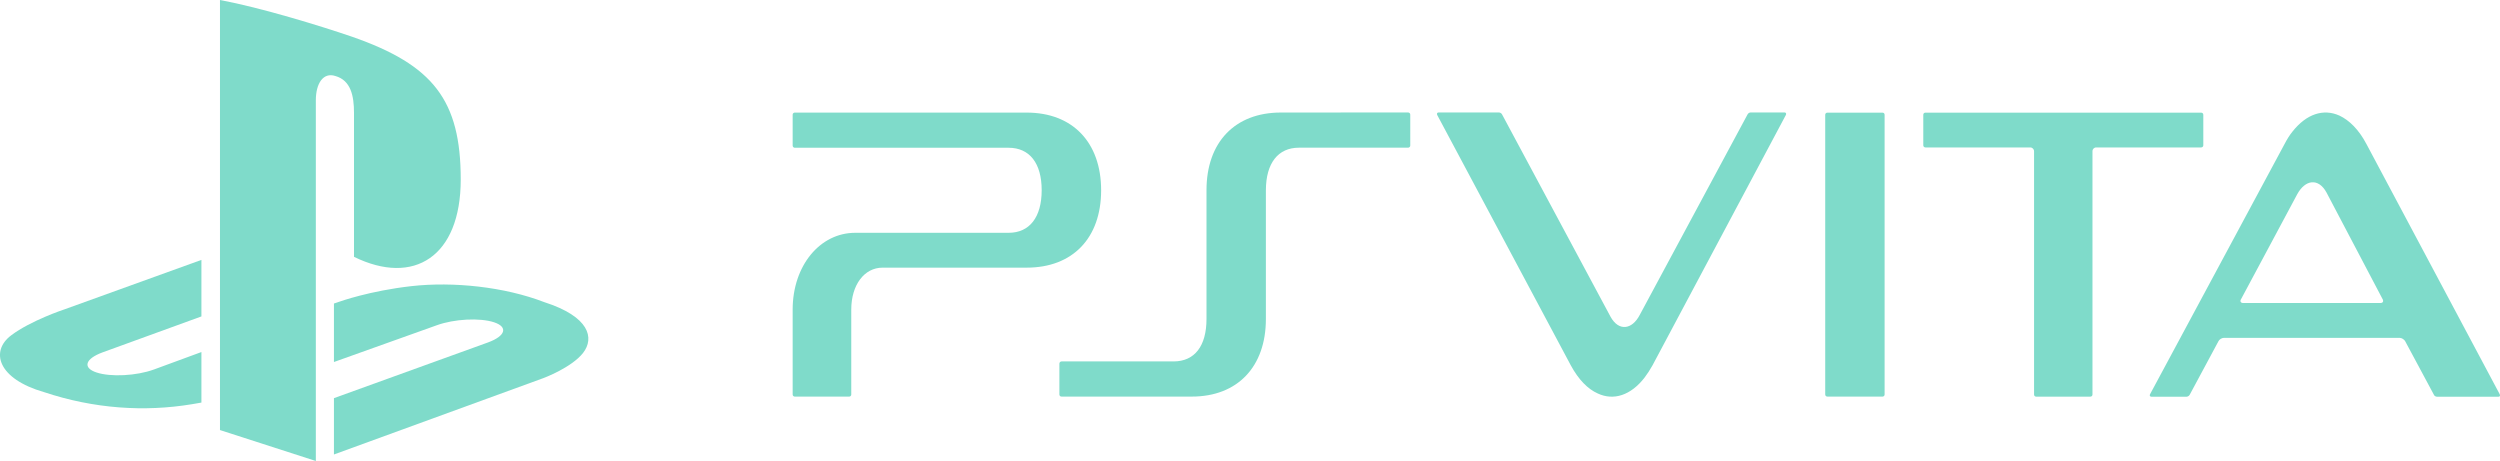 <?xml version="1.0" encoding="utf-8"?>
<!-- Generator: Adobe Illustrator 26.0.3, SVG Export Plug-In . SVG Version: 6.00 Build 0)  -->
<svg version="1.1" id="Layer_1" xmlns="http://www.w3.org/2000/svg" xmlns:xlink="http://www.w3.org/1999/xlink" x="0px" y="0px"
	 viewBox="0 0 3839 707.9" style="enable-background:new 0 0 3839 707.9;" xml:space="preserve" fill="#7fdbca">
<style type="text/css">
	.st0{fill:#FFFFFF;}
	.st1{fill:#00439B;}
</style>
<g>
	<g>
		<g>
			<path d="M1217.2,475.4v130.4c0,1.8,1.5,3.2,3.1,3.2h83.9c1.6,0,3-1.4,3-3.2V475.4c0-37.9,20-64.4,48.1-64.4h221.3
				c70.5,0,114.3-45.3,114.3-118.8c0-73.4-43.7-119.3-114.3-119.3h-356.2c-1.7,0-3.2,1.4-3.2,3.2v47.5c0,1.8,1.5,3.3,3.2,3.3h328.4
				c32.2,0,50.8,23.7,50.8,65.2c0,41.5-18.6,65.4-50.8,65.4h-235.4C1259.1,357.4,1217.2,408,1217.2,475.4"/>
		</g>
		<g>
			<path d="M1994.6,226.8h167.6c1.8,0,3.4-1.5,3.4-3.3V176c0-1.9-1.6-3.3-3.4-3.3l-195.3,0.1c-70.6,0-114.2,45.7-114.2,119.2v197.8
				c0,41.5-18.1,65.2-50.6,65.2h-172.1c-1.8,0-3.2,1.7-3.2,3.4v47.4c0,1.8,1.4,3.2,3.2,3.2h200.2c70,0,113.7-45.7,113.7-119.1V292
				C1944,250.4,1962.7,226.8,1994.6,226.8"/>
		</g>
		<g>
			<path d="M2802.8,605.8c0,1.8,1.5,3.2,3.2,3.2h84.9c1.7,0,3.1-1.4,3.1-3.2V176.3c0-2-1.4-3.3-3.1-3.3H2806c-1.7,0-3.2,1.3-3.2,3.3
				V605.8z"/>
		</g>
		<g>
			<path d="M2537.6,561l204.8-384.5c1-1.9,0-3.8-1.8-3.8h-52.4c-1.8,0-3.7,1.3-4.6,2.9l-165.6,308c-11.9,22.9-32.4,25.5-44.9,2.7
				l-166.6-310.7c-0.7-1.6-3-2.9-4.8-2.9H2209c-2.2,0-3,2-1.9,4.1l205,384.2c11.9,22,26.2,36.5,41.4,43.2
				c24.2,11.4,50.8,3,71.9-24.4C2529.7,574.2,2533.7,568,2537.6,561"/>
		</g>
		<g>
			<path d="M3380.1,173h-423.5c-1.9,0-3.2,1.3-3.2,3.3v46.9c0,1.6,1.3,3.2,3.2,3.2h161.1c3.1,0,5.8,2.6,5.8,5.8v373.7
				c0,1.8,1.4,3.2,3.2,3.2h83.1c2,0,3.4-1.4,3.4-3.2V232.2c0-3.3,2.5-5.8,5.8-5.8h161.1c1.9,0,3.3-1.5,3.3-3.2v-46.9
				C3383.4,174.2,3381.9,173,3380.1,173"/>
		</g>
		<g>
			<path d="M3838.5,605.3L3633.8,221c-11.7-22.2-26.4-36.5-41.4-43.5c-24.4-11-50.6-2.7-72.1,24.6c-4.4,5.4-8.4,11.9-12.1,19
				l-206.7,384.5c-0.9,1.8,0,3.6,2.2,3.6h54c1.6,0,3.8-1.2,4.7-2.8l44.2-82.3l0.1-0.2c1.4-2.8,5.2-5.1,8.4-5.1h269.8
				c3,0,6.5,2.2,8.3,4.8l0.2,0.4l44.2,82.4c0.6,1.6,2.9,2.8,4.6,2.8h94.6C3839,609.2,3839.5,607.2,3838.5,605.3 M3655.4,465.3
				h-210.8c-3.7,0-5.1-2.5-3.5-5.6h0.1l86.4-161.4c12.3-22.6,32.5-25.4,44.9-2.8l86.7,164.8C3660.3,463,3658.9,465.3,3655.4,465.3"
				/>
		</g>
	</g>
	<path d="M17.1,515c-32.4,24.4-20.6,66.8,50.7,87.2c76.5,25.5,154.1,30.6,227,18.5c4.7-0.8,9.9-1.6,14.5-2.5v-77.6l-72.9,26.8
		c-26.9,9.8-66.3,11.8-88.1,4.6c-21.8-7.2-17.7-21,9.2-30.9l151.8-55.2v-86.8l-211,76.2C98.2,475.3,47.1,492.3,17.1,515z"/>
	<path d="M835.9,464c-61.6-23.7-140-31.8-204.2-24.6C567.7,446.6,522,463,522,463l-9.2,3.1v89.8l157.8-56.4
		c26.9-9.8,66.3-11.8,88.1-4.6c21.8,7.2,17.7,21-9.2,30.9l-236.7,85.6v86.5l321.7-117.3c0,0,43.3-16.1,60.9-38.7
		C913.1,519.1,905.3,486.3,835.9,464z"/>
	<path d="M543.6,173.2v221.2c91.8,45,163.9-0.1,163.9-118.7c0-121.8-42.2-175.9-166.9-219.3C491.6,39.6,400.4,11.7,337.8,0v660.4
		L485,707.9V154c0-26,11.4-43.3,29.9-37.3C538.8,123.4,543.6,147.3,543.6,173.2z"/>
</g>
</svg>

